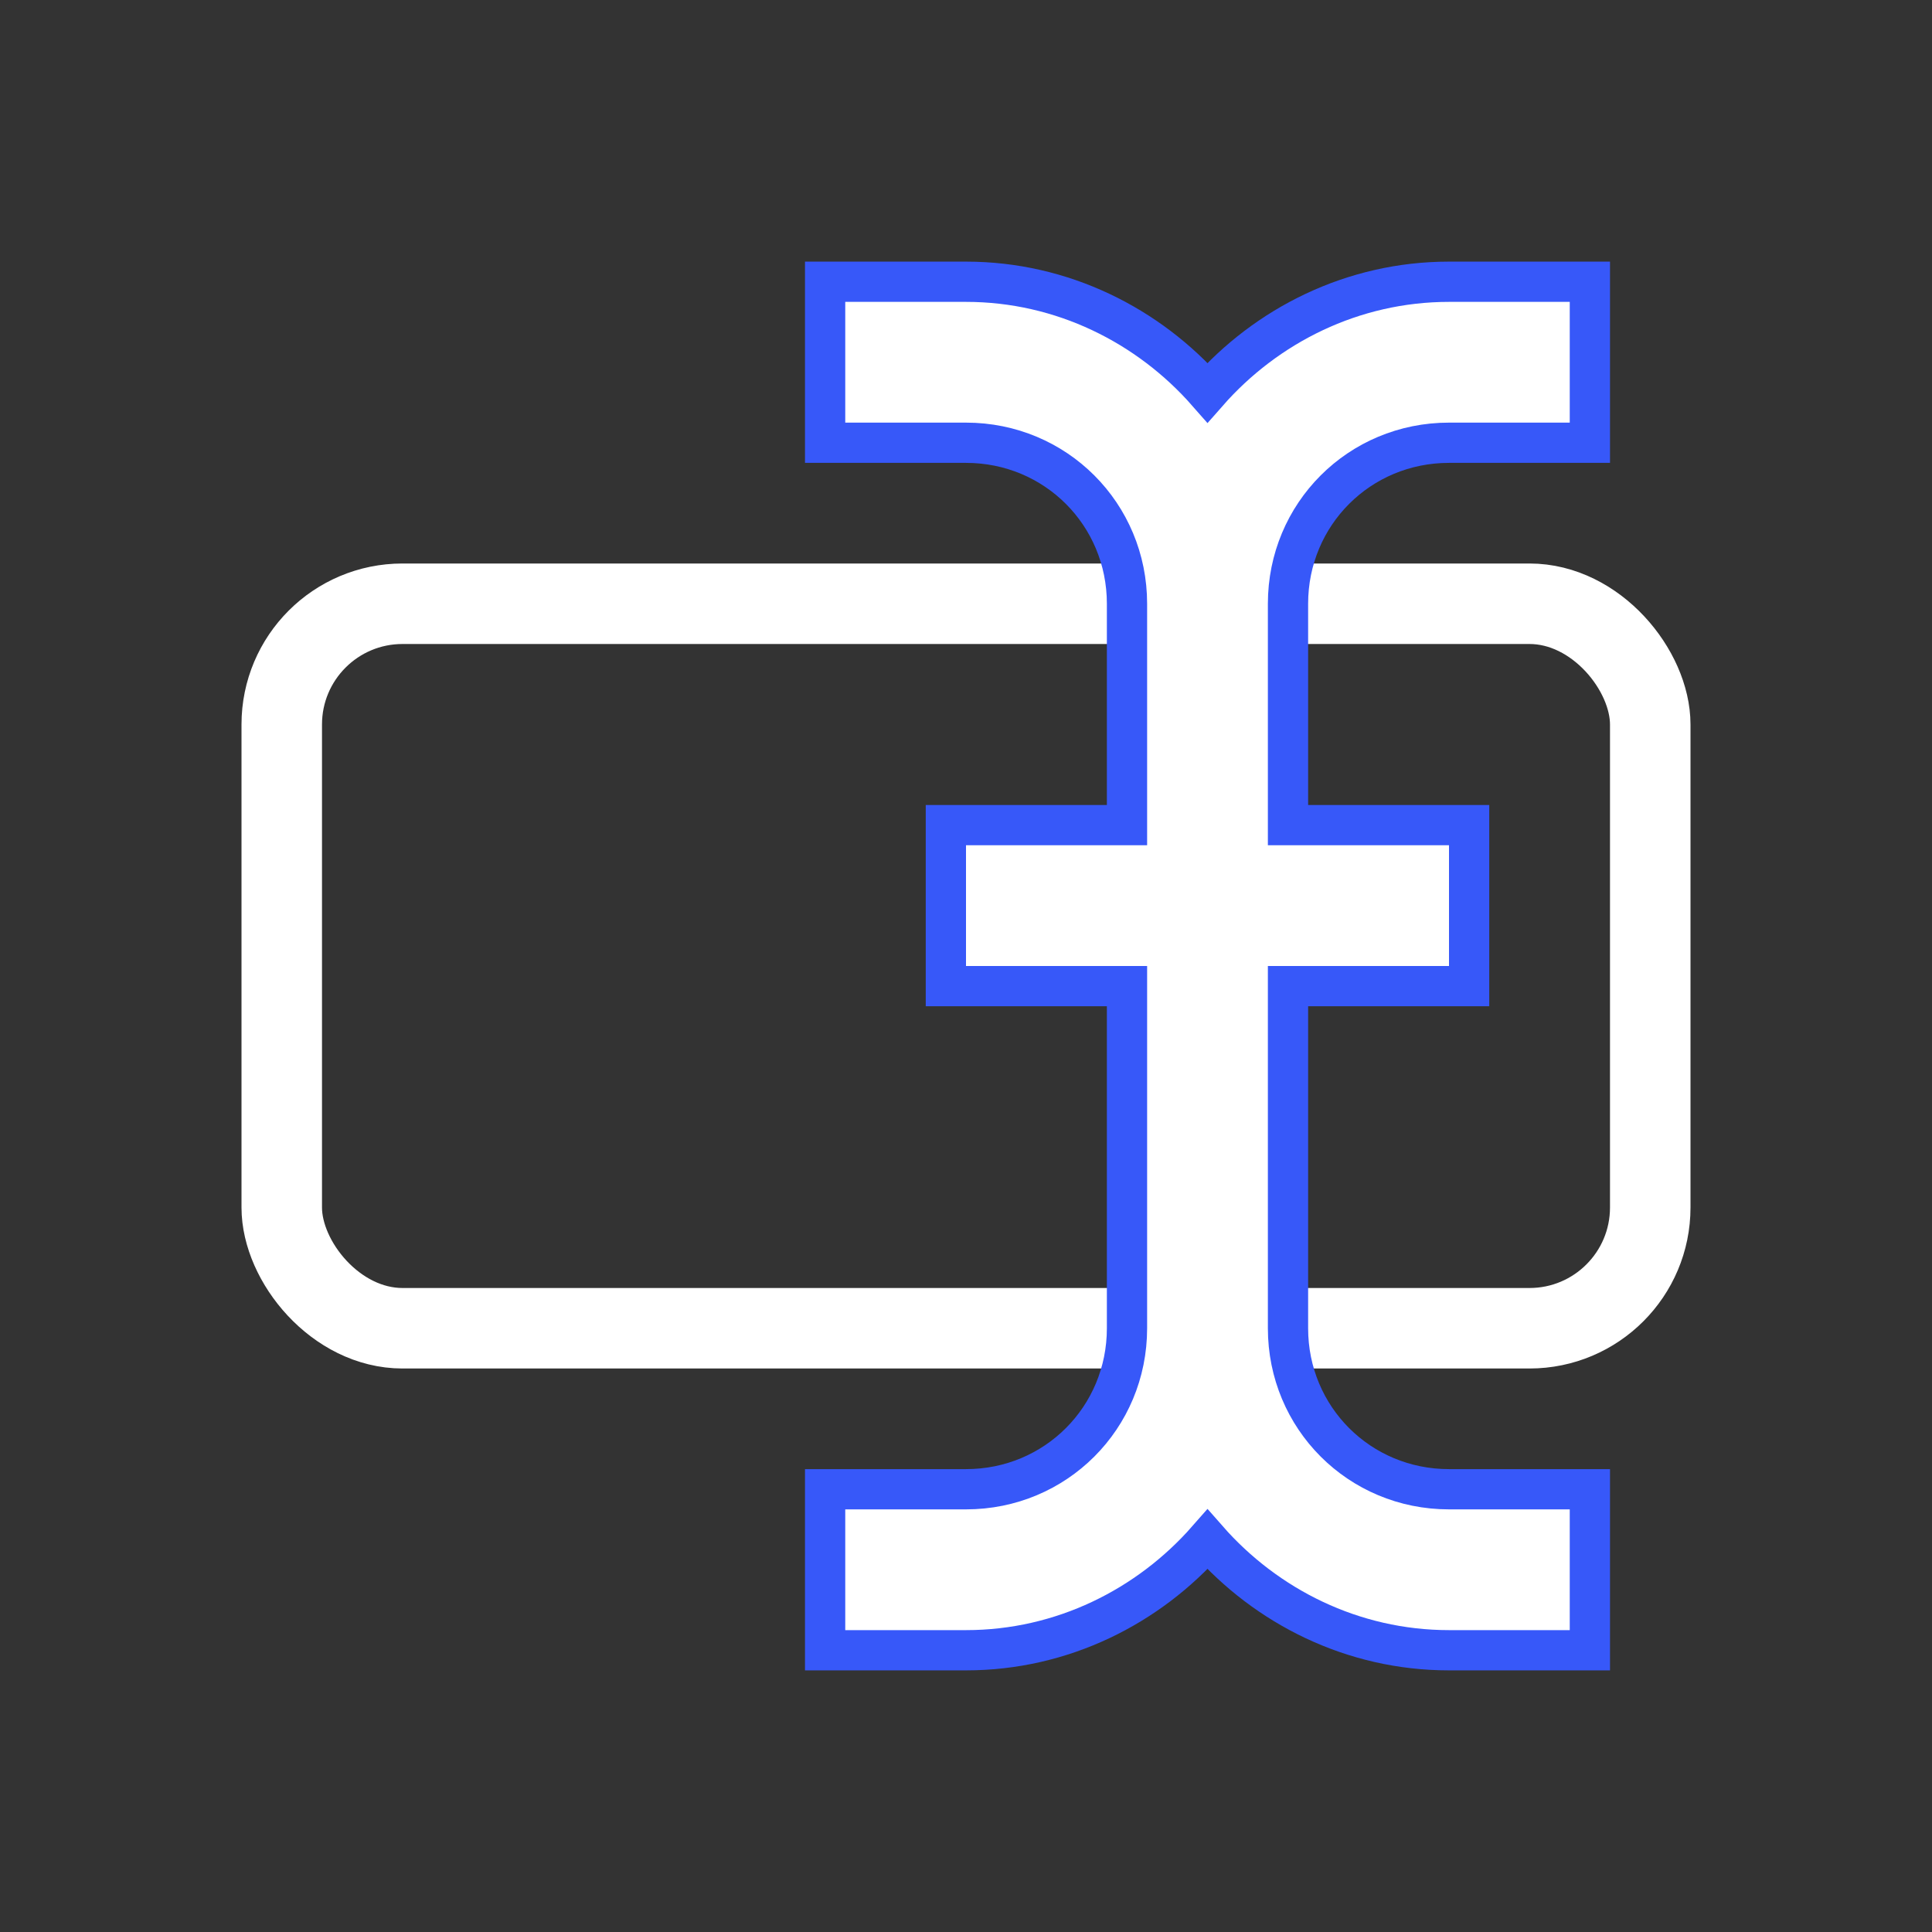 <svg width="24" height="24" viewBox="0 0 24 24" fill="none" xmlns="http://www.w3.org/2000/svg">
<rect x="0" y="0" width="24" height="24" fill="#333333" stroke="none"/>
<rect x="3.5" y="7.5" width="17" height="9" rx="1.5" stroke="white"/>
<path d="M10.5 3.5H10.25V3.75V5.25V5.5H10.5H12C13.113 5.5 14 6.387 14 7.5V10.25H12H11.75V10.5V12V12.25H12H14V16.5C14 17.613 13.113 18.5 12 18.5H10.5H10.25V18.75V20.25V20.5H10.5H12C13.196 20.5 14.268 19.957 15 19.123C15.732 19.957 16.804 20.5 18 20.5H19.5H19.75V20.25V18.75V18.5H19.5H18C16.887 18.5 16 17.613 16 16.5V12.25H18H18.25V12V10.5V10.25H18H16V7.5C16 6.387 16.887 5.5 18 5.5H19.5H19.75V5.25V3.75V3.5H19.5H18C16.804 3.5 15.732 4.043 15 4.877C14.268 4.043 13.196 3.5 12 3.5H10.5Z" fill="white" stroke="#3758F9" stroke-width="0.5"/>
</svg>
